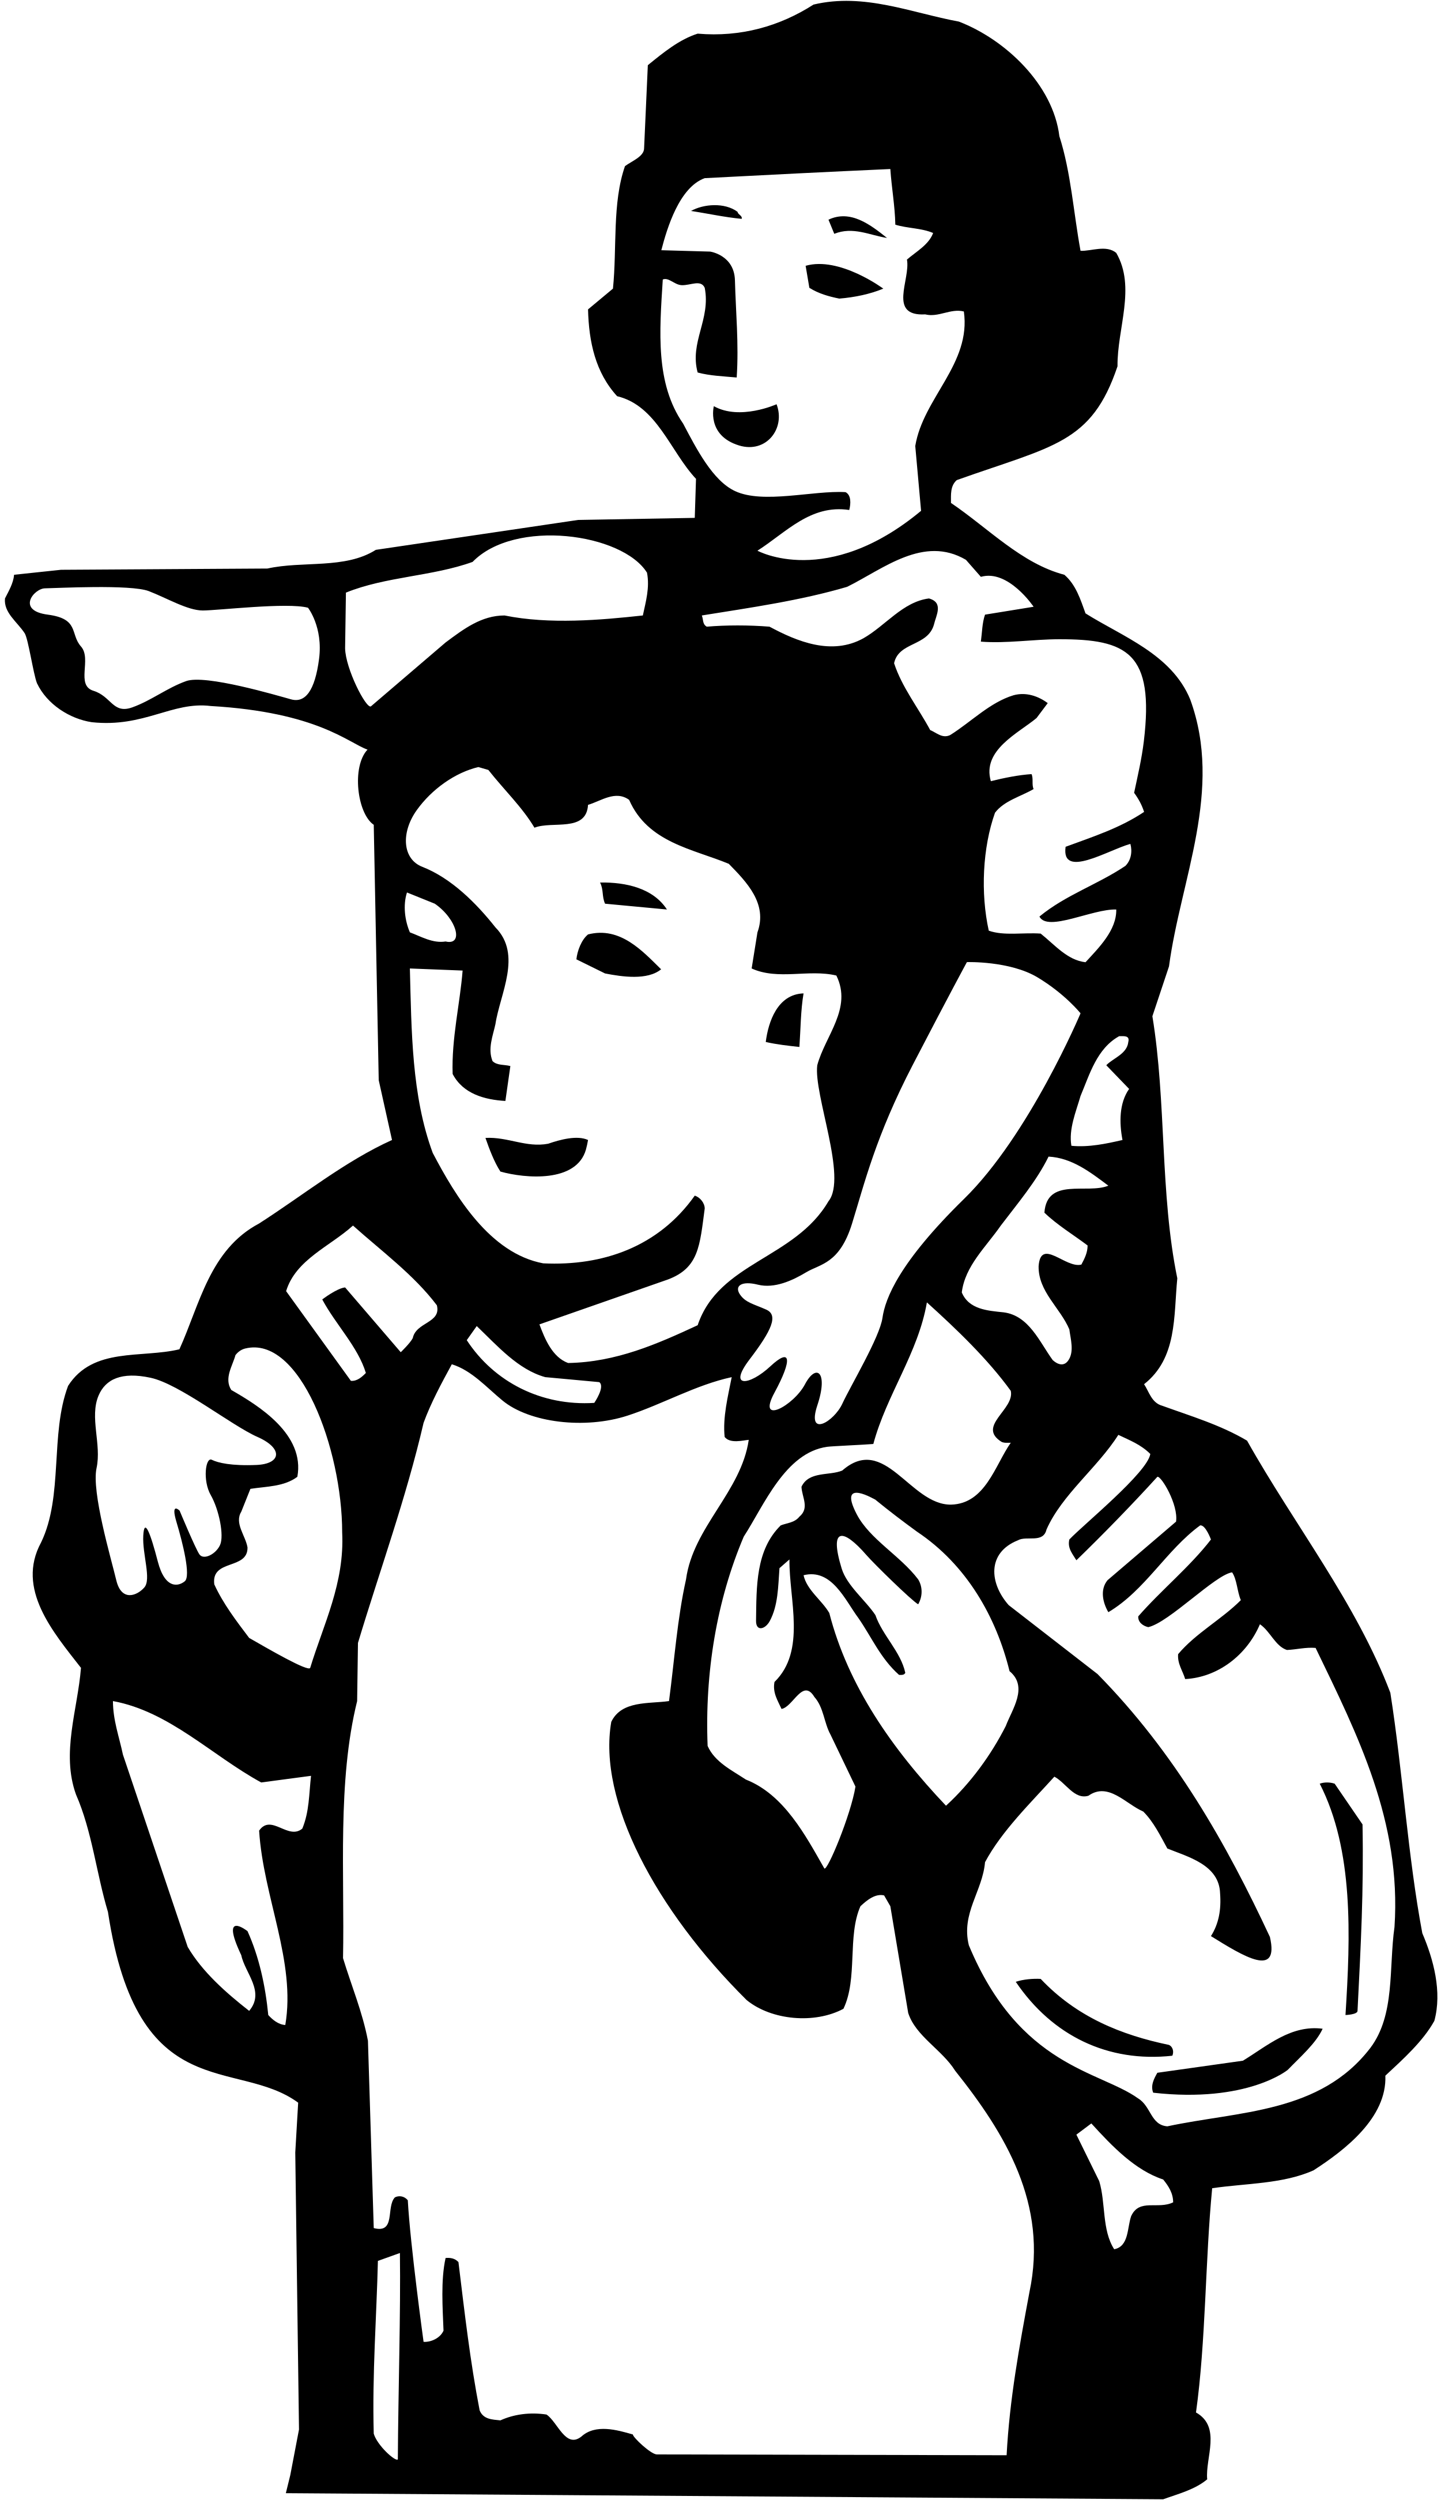 <?xml version="1.0" encoding="UTF-8"?>
<svg xmlns="http://www.w3.org/2000/svg" xmlns:xlink="http://www.w3.org/1999/xlink" width="347pt" height="602pt" viewBox="0 0 347 602" version="1.1">
<g id="surface1">
<path style=" stroke:none;fill-rule:nonzero;fill:rgb(0%,0%,0%);fill-opacity:1;" d="M 342.5 465.5 C 339 446.898 337.801 426.699 334.801 407.602 C 326.602 386 311.699 367.199 300.301 346.898 C 293.898 343.102 286.801 341 279.898 338.5 C 277.301 337.801 276.699 335.102 275.5 333.301 C 283.5 327 282.602 317 283.5 307.801 C 279.301 287.398 280.898 265.398 277.5 244.699 L 281.5 232.699 C 284.301 211.699 294.602 190.301 286.602 168.398 C 282.102 157.5 270.301 153.301 261.398 147.699 C 260.199 144.398 259.102 140.801 256.301 138.398 C 246 135.699 238 127.199 229 121.102 C 229 119.102 228.801 117 230.398 115.602 C 253.711 107.301 262.836 106.809 269.102 88.199 C 269 79.102 273.602 69.199 268.801 60.898 C 266.398 58.898 262.801 60.5 260.199 60.398 C 258.5 51.199 257.898 41.5 255.102 32.801 C 253.602 20.398 242.102 9.5 230.898 5.199 C 219.5 3.102 208.102 -1.801 195.898 1.102 C 187.801 6.301 178.398 9 168 8.102 C 163.602 9.5 159.801 12.602 156 15.699 L 155.102 35.699 C 155.102 37.699 152.102 38.801 150.5 40 C 147.398 48.898 148.602 59.699 147.602 69.5 L 141.602 74.5 C 141.801 82.398 143.398 89.699 148.602 95.398 C 158.199 97.699 161.398 108.699 167.602 115.301 L 167.301 124.699 L 139.199 125.199 L 90.5 132.398 C 83.102 137.102 72.898 135 64.398 136.898 L 14.699 137.199 L 3.398 138.398 C 3.199 140.5 2.102 142.301 1.199 144.102 C 0.863 147.539 4.117 149.703 5.934 152.465 C 6.812 153.801 8 162.199 8.898 164.5 C 11.301 169.602 16.801 173.102 22.102 173.898 C 34.75 175.25 41.426 168.848 50.75 170 C 76.5 171.5 83.898 178.898 88.5 180.5 C 84.633 184.602 86 195.898 90 198.602 L 91.199 260.102 L 94.398 274.5 C 83.102 279.602 73 287.801 62.398 294.602 C 50.5 300.898 48.102 314.102 43.199 324.898 C 34 327.102 22.398 324.301 16.398 333.699 C 12 345.398 15.301 360.199 9.898 371.398 C 3.801 382.602 12.801 393 19.5 401.602 C 18.699 411.699 14.699 422.102 18.301 432.102 C 22.199 441 23.199 451.102 26 460.398 C 33.156 507.535 56.898 495.379 71.801 506.301 L 71.102 518.301 L 72 585 L 69.898 596 L 68.832 600.332 L 280.102 601.801 C 283.699 600.5 287.699 599.5 290.699 597 C 290.199 591.801 294.199 584.398 288 580.898 C 290.398 563.699 290.199 544.5 291.898 526.902 C 300.102 525.699 308.898 525.902 316.301 522.598 C 323.898 517.699 334 509.902 333.602 499.801 C 337.898 495.801 342.699 491.5 345.398 486.602 C 347.301 479.602 345.199 471.801 342.5 465.5 Z M 232.602 134.801 L 236.199 138.898 C 242.801 137 248.898 146.102 248.898 146.102 L 237.199 148 C 236.5 150 236.5 152.301 236.199 154.5 C 242.281 154.984 248.797 153.934 255 153.922 C 271.461 153.883 278.004 157.191 275.441 178.492 C 274.93 182.75 273.965 186.801 273.102 190.898 C 274.199 192.398 275 193.898 275.5 195.5 C 269.699 199.398 263.102 201.5 256.602 203.898 C 255.5 211.75 266.801 204.699 272.199 203.199 C 272.699 205 272.398 207.102 271 208.5 C 264.301 213 256.602 215.5 250.301 220.699 C 252.25 224.5 263.102 218.801 268.801 219 C 268.898 224 264.602 228.199 261.398 231.699 C 257 231.199 254 227.5 250.602 224.801 C 246.398 224.5 241.801 225.398 238.102 224.102 C 236.102 215.102 236.602 204.102 239.602 195.699 C 241.801 192.801 245.801 191.801 248.898 190 C 248.398 188.898 248.898 187.5 248.398 186.398 C 245.301 186.602 241.801 187.301 238.602 188.102 C 236.398 180.602 245.301 176.5 249.602 172.898 L 252.301 169.301 C 250 167.602 247.102 166.602 244.102 167.398 C 238.398 169.102 233.898 173.801 228.801 177 C 226.898 177.898 225.5 176.398 224 175.801 C 221.102 170.398 217.199 165.5 215.301 159.699 C 216.398 154.5 223.398 155.699 224.898 150.398 C 225.398 148.199 227.301 145.102 223.699 144.102 C 217.398 144.898 213.199 150.699 207.898 153.699 C 200.301 157.898 192 154.5 185.301 150.898 C 180.398 150.5 174.801 150.5 170.199 150.898 C 169.102 150.301 169.398 149.102 169 148.199 C 180.801 146.301 192.801 144.602 204 141.301 C 212.699 137 222.398 128.801 232.602 134.801 Z M 270.301 274.5 C 266.398 275.398 262.199 276.301 258 275.898 C 257.301 271.898 259.102 267.699 260.199 263.898 C 262.398 258.699 264.102 252.5 269.5 249.5 C 270.699 249.5 272.102 249.301 271.699 250.898 C 271.398 253.801 268 254.801 266.398 256.5 L 271.898 262.199 C 269.5 265.602 269.5 270.301 270.301 274.5 Z M 261.898 299.898 C 261.898 301.602 261.199 303 260.398 304.5 C 256.602 305.5 250.602 297.898 250.102 304.898 C 250 311 255.301 314.898 257.5 320.102 C 257.801 322.398 258.699 325.398 257.301 327.5 C 256.199 329.199 254.602 328.5 253.5 327.5 C 250.301 323.102 247.801 316.801 241.699 316 C 237.801 315.602 233.301 315.301 231.602 311.199 C 232.398 304.801 237.398 300.301 241 295.102 C 245.102 289.699 249.602 284.398 252.5 278.5 C 258.102 278.801 262.5 282.199 266.898 285.5 C 261.801 287.602 252.102 283.398 251.5 292 C 254.602 295 258.602 297.398 261.898 299.898 Z M 241.199 347.199 C 241.898 347.5 242.602 347.398 243.398 347.398 C 239.602 352.801 237.301 362.102 229 362.301 C 219.102 362.398 213.102 345.102 202.801 354.102 C 199.602 355.398 194.801 354.199 193 358 C 193.102 360.5 195 363.102 192.5 365.199 C 191.301 366.699 189.5 366.699 188 367.301 C 181.934 373.277 182.18 382.039 182.059 390.25 C 182.02 392.918 184.262 392.379 185.371 390.316 C 187.379 386.578 187.375 382.055 187.699 377.602 L 190.102 375.5 C 190 385.199 194.199 397.5 186.5 405 C 186 407.602 187.301 409.5 188.199 411.5 C 191 411 193.301 404 196.102 408.602 C 198.398 411.199 198.398 414.801 200 417.699 L 206 430.199 C 204.898 437 199.199 450.699 198.5 449.898 C 194 442 188.801 432.102 179.602 428.5 C 176.301 426.301 172.102 424.301 170.398 420.398 C 169.699 402.699 172.602 385.301 179.102 370 C 183.922 362.586 189.066 349.746 199.23 348.371 C 200.445 348.211 207.898 347.898 210.301 347.699 C 213.5 335.801 221.102 325.801 223.199 313.602 C 230.398 320.102 237.898 327.301 243.398 334.898 C 244.398 339.398 235.102 343.398 241.199 347.199 Z M 210.801 388.898 C 208.398 385.297 203.953 381.828 202.68 377.695 C 199.582 367.617 203.047 367.992 208.641 374.445 C 210.434 376.512 219.5 385.398 221.102 386.301 C 222.199 384.398 222.199 382.102 221.102 380.301 C 216.766 374.57 209.43 370.641 206.297 364.605 C 201.5 355.387 211.141 361.398 210.711 361.047 C 213.98 363.723 217.391 366.32 220.801 368.801 C 232.801 376.801 239.898 389.398 243.102 402.398 C 247.699 406.199 243.699 411.602 242.199 415.602 C 238.699 422.5 233.801 429.301 227.801 434.801 C 214.801 421.102 204.199 405.898 199.699 388.398 C 197.898 385.301 194.301 382.898 193.5 379.301 C 200.301 377.602 203.5 385.301 206.699 389.602 C 209.898 394.199 212 399.301 216.5 403.301 C 217.102 403.301 217.699 403.398 218 402.801 C 216.898 397.699 212.5 393.801 210.801 388.898 Z M 185.5 329 C 180.5 333.664 175.164 334.336 180.5 327.336 C 185.836 320.336 187.5 316.664 184.5 315.336 C 181.5 314 179.5 313.664 178.164 311.664 C 176.836 309.664 178.5 308.336 182.5 309.336 C 186.5 310.336 190.836 308.336 194.164 306.336 C 197.5 304.336 202.164 304.336 205.164 294.664 C 208.164 285 210.836 273.664 219.836 256.336 C 228.836 239 232.836 231.664 232.836 231.664 C 232.836 231.664 243.164 231.336 249.836 235.336 C 256.5 239.336 260.199 244 260.199 244 C 260.199 244 247.836 273.336 232.164 288.664 C 216.5 304 213.164 312.664 212.5 317.336 C 211.836 322 204.836 333.664 202.836 338 C 200.836 342.336 194.164 346.336 196.836 338.336 C 199.5 330.336 196.566 328.164 193.836 333.336 C 191.102 338.5 182.164 343.336 186.5 335.336 C 190.836 327.336 190.5 324.336 185.5 329 Z M 164.5 102 C 157.801 92.301 158.801 79.898 159.602 67.301 C 161.035 66.707 162.395 68.598 164.164 68.668 C 166.285 68.75 168.773 67.23 169.699 69.301 C 171.199 76.898 166 82.398 168 89.699 C 171 90.5 174.199 90.602 177.398 90.898 C 177.938 82.805 177.172 75.098 176.977 67.5 C 176.816 61.391 170.996 60.582 170.996 60.582 L 159.25 60.25 C 160.648 54.852 163.602 45.102 169.699 42.898 C 184.898 42.102 198.898 41.398 214.398 40.699 C 214.699 45.199 215.5 49.5 215.602 54.102 C 218.5 55 221.898 54.898 224.699 56.102 C 223.699 58.898 220.602 60.602 218.398 62.5 C 219.301 67.301 213.699 76.199 222.801 75.699 C 226 76.5 228.898 74.199 232.102 75 C 233.898 87.602 222.301 95.801 220.398 107.398 L 221.801 123 C 199.156 141.828 182.398 132.602 182.398 132.602 C 189.301 128.199 195.199 121.398 204.5 122.801 C 204.898 121.301 205 119.199 203.602 118.5 C 195.789 118.055 183.785 121.422 177 118.25 C 171.621 115.738 167.727 108.102 164.5 102 Z M 175.5 208 C 179.801 212.398 184.898 217.602 182.398 224.5 L 181 233.199 C 187.398 236.102 194.699 233.301 201.398 234.898 C 205.301 242.801 198.699 249.398 196.801 256.5 C 195.898 263.602 204.102 283.551 199.5 289.25 C 191.398 303.148 173.102 303.898 168 319.102 C 158.301 323.602 148.398 328 136.801 328.199 C 133 326.801 131.199 322.398 129.898 318.898 L 160.801 308.102 C 168.301 305.301 168.5 300 169.699 291 C 169.699 289.699 168.602 288.301 167.301 287.898 C 158.602 300.199 145.199 304.898 130.801 304.199 C 118 301.801 109.699 288.102 104.199 277.602 C 99.102 263.801 99.102 248.301 98.699 233.199 L 111.398 233.699 C 110.801 241.5 108.699 250.102 109 258.602 C 111.5 263.398 116.699 264.801 121.699 265.102 L 122.898 256.699 C 121.5 256.301 119.699 256.602 118.602 255.5 C 117.398 252.5 118.699 249.398 119.301 246.602 C 120.398 239.301 125.801 229.898 119.301 223.301 C 114.699 217.484 108.672 211.445 101.668 208.711 C 96.898 206.844 96.496 200.473 100.355 195.074 C 103.977 190.012 109.641 186 115.199 184.699 L 117.602 185.398 C 121.301 190.102 125.801 194.398 128.699 199.301 C 133 197.602 141.199 200.5 141.602 193.801 C 144.699 192.898 148.199 190.199 151.5 192.602 C 156 202.898 166.801 204.398 175.5 208 Z M 143.102 337.801 C 130.398 338.602 119 332.801 112.398 322.699 L 114.801 319.301 C 119.898 324.199 124.801 329.801 131.301 331.602 L 144.301 332.801 C 145.801 333.898 143.102 337.801 143.102 337.801 Z M 98 214.898 L 104.699 217.602 C 110 221.25 111.75 227.75 107.301 226.699 C 104.199 227.199 101.398 225.5 98.699 224.5 C 97.5 221.699 97 218 98 214.898 Z M 76.832 158.664 C 75.832 166.336 73.5 169.336 70.102 168.398 C 66.699 167.465 49.5 162.336 44.832 164 C 40.168 165.664 36.5 168.664 31.832 170.336 C 27.168 172 26.832 167.664 22.5 166.336 C 18.168 165 22.168 158.664 19.5 155.664 C 16.832 152.664 19.168 149 11.5 148 C 3.832 147 8.199 141.699 10.832 141.664 C 13.465 141.633 31.5 140.664 35.832 142.336 C 40.168 144 45.168 147 48.832 147 C 52.5 147 69.168 145 74.168 146.336 C 74.168 146.336 77.832 151 76.832 158.664 Z M 89.301 170.102 C 88.102 170.602 83.199 161 83.102 156.102 L 83.301 142.699 C 92.898 138.801 104.102 138.801 113.801 135.301 C 123.969 124.824 149.879 128.387 155.801 137.898 C 156.5 141.5 155.5 144.898 154.801 148.199 C 144.699 149.301 132.301 150.398 121.5 148.199 C 115.898 148.199 111.602 151.5 107.301 154.699 Z M 85 295.102 C 91.801 301.199 99.699 307 105.199 314.301 C 106.301 318.602 100.199 318.301 99.398 322.199 C 98.801 323.398 96.5 325.602 96.5 325.602 L 83.102 310 C 81.102 310.199 77.602 312.898 77.602 312.898 C 80.801 318.898 86.199 324.301 88.102 330.602 C 87.102 331.602 86 332.602 84.5 332.5 L 68.898 310.898 C 71.199 303.301 79.5 300.102 85 295.102 Z M 23.25 353.5 C 24.5 347.75 21.5 341.25 23.75 336 C 25.422 332.102 29.25 330.25 36.25 331.75 C 43.25 333.25 55.75 343.25 62 346 C 68.25 348.75 67.75 352.5 61.75 352.75 C 55.75 353 52.5 352.25 51 351.5 C 49.5 350.75 48.75 356.5 50.75 360 C 52.75 363.5 54 369.75 53 372 C 52 374.25 49 375.75 48 374.25 C 47 372.75 43.25 363.75 43.25 363.75 C 43.25 363.75 41 361.5 42.5 366.5 C 44 371.5 46 379.5 44.5 380.75 C 43 382 39.75 382.75 38 376 C 36.25 369.25 34.75 365.25 34.5 369.75 C 34.25 374.25 36.5 380.25 34.75 382.25 C 33 384.25 29.25 385.75 28 380.5 C 26.75 375.25 22 359.25 23.25 353.5 Z M 72.801 440.301 C 69.398 443.199 65.301 436.602 62.398 440.801 C 63.398 456.801 71.301 472.398 68.699 487.602 C 67 487.5 65.602 486.301 64.602 485.199 C 63.898 478.102 62.398 471.199 59.602 465 C 59.602 465 52.832 459.664 58.102 470.801 C 59 475.102 63.898 479.602 60 484.199 C 54.5 479.898 48.699 474.801 45.199 468.801 L 29.602 422.5 C 28.699 418.199 27.199 414.199 27.199 409.602 C 40.801 412.102 51 422.699 62.898 429.199 L 74.898 427.602 C 74.398 432 74.5 436.199 72.801 440.301 Z M 74.699 401.602 C 74.301 402.699 64.199 396.801 60 394.398 C 56.898 390.301 53.699 386.102 51.602 381.5 C 50.801 375.301 59.699 378.102 59.602 372.602 C 59.102 369.699 56.398 366.801 58.102 364 L 60.301 358.5 C 64.199 357.898 68.398 358 71.602 355.602 C 73.48 345.379 62.305 338.477 55.699 334.699 C 53.898 331.898 56 328.898 56.699 326.301 C 57.375 325.426 58.188 324.918 59.051 324.707 C 72.191 321.469 82.398 348.844 82.398 369 C 83 381.199 77.898 391.102 74.699 401.602 Z M 95.801 592.199 C 95.199 592.801 90.801 588.801 90 586 C 89.602 571.801 90.699 557.398 91 544.402 L 96.301 542.5 C 96.5 556.898 95.898 575.602 95.801 592.199 Z M 247.898 551.898 C 245.5 564.801 243.102 577.699 242.398 591.199 L 158.164 591 C 156.766 591 152.398 586.898 152.398 586.199 C 148.602 585.102 143.398 583.602 140 586.699 C 136.199 589.699 134.301 583.199 131.602 581.398 C 127.699 580.801 123.801 581.301 120.5 582.801 C 118.602 582.602 116.398 582.602 115.5 580.398 C 113.199 568.5 111.898 557 110.398 544.699 C 109.602 543.801 108.5 543.598 107.301 543.699 C 106.102 549.102 106.602 555.801 106.801 561.199 C 106 563 103.801 564 102 563.898 C 102 563.898 98.801 540.699 98.199 529.801 C 97.398 528.801 96.102 528.598 95.102 529.098 C 92.898 531.402 95.398 537.902 90 536.5 L 88.602 491.398 C 87.301 484.5 84.602 478.102 82.602 471.5 C 83 451.398 81.199 429 86 409.602 L 86.199 395.602 C 91.5 378 97.801 360.699 102 342.602 C 103.801 337.699 106.301 333.102 108.801 328.5 C 113.566 329.973 117.086 334.004 121.008 337.238 C 127.523 342.605 140.879 344.199 151.121 340.867 C 159.559 338.121 167.543 333.469 176.199 331.602 C 175.301 336.199 174 341.301 174.5 346 C 175.801 347.699 179 346.801 180.301 346.699 C 178.5 359.199 166.898 367.699 165.199 380.301 C 163.102 389.699 162.398 399.801 161.102 409.602 C 156.301 410.301 149.699 409.398 147.199 414.602 C 143.906 433.527 157.891 459.871 179.801 481.602 C 185.801 486.5 196.199 487.398 203.102 483.699 C 206.602 476.398 204 466.199 207.199 459 C 208.801 457.5 210.801 455.898 212.898 456.398 L 214.398 459 L 218.699 484.699 C 220.5 490.301 226.801 493.5 230 498.602 C 242.102 513.801 252.398 530.699 247.898 551.898 Z M 272.398 533.598 C 271.398 536.402 271.898 540.902 268.301 541.598 C 265.301 536.902 266.301 530.5 264.699 525.199 L 259.199 514 L 262.801 511.301 C 267.898 516.902 273.398 522.598 280.102 524.801 C 281.398 526.402 282.5 528.098 282.5 530.301 C 278.801 532.098 274.398 529.301 272.398 533.598 Z M 335.801 464 C 334.398 473.898 336 485.102 330 493.102 C 317.898 508.902 298.398 508.301 281.102 512 C 277.102 511.699 277.199 507.199 274.102 505.301 C 264.801 498.602 245.5 497.75 233.301 468.398 C 231.398 460.699 236.602 455.398 237.199 448.398 C 241.199 440.898 248.301 434 253.898 427.801 C 256.699 429.301 258.699 433.398 262.102 432.398 C 266.898 429 271.102 434.398 275.301 436.199 C 277.801 438.699 279.398 442 281.102 445.102 C 286 447.102 293.602 449 293.801 455.898 C 294.102 459.801 293.5 463.199 291.602 466.199 C 299.449 471.059 308.117 476.441 305.801 466.398 C 295.301 443.898 282.898 422 264.301 403.102 L 242.898 386.5 C 238.246 381.242 237.621 373.895 245.102 370.898 C 247.199 369.699 251.199 371.699 252 368.301 C 255.699 359.898 264.301 353.398 269.301 345.5 C 272 346.801 274.699 347.801 277 350.102 C 276.301 354.602 260.898 367.102 257.5 370.699 C 257 372.801 258.301 374.199 259.199 375.699 C 265.699 369.398 272.602 362.301 278.699 355.602 C 279.602 355.301 283.801 362.301 283.199 366.398 L 266.699 380.5 C 264.801 382.801 265.602 386 266.898 388.199 C 275.801 382.898 280.801 373.301 289 367.301 C 290.301 367.102 291.602 370.699 291.602 370.699 C 286.602 377.199 279.5 383 274.102 389.199 C 274 390.602 275.199 391.5 276.5 391.801 C 281.5 390.699 292.602 379.199 296.699 378.602 C 297.898 380.398 297.898 383.199 298.801 385.301 C 294.102 390 288 393.199 283.699 398.301 C 283.5 400.602 284.801 402.301 285.398 404.301 C 293.199 403.898 300.199 398.602 303.398 391.102 C 305.898 392.801 307.102 396.398 309.898 397.301 C 312.199 397.199 314.398 396.602 316.801 396.801 C 326.898 417.699 337.5 438.602 335.801 464 Z M 178.602 52.699 C 174.398 52.301 170.398 51.398 166.398 50.801 C 169.398 49.102 174.5 48.699 177.602 51 C 177.699 51.699 178.801 51.898 178.602 52.699 Z M 200.898 56.301 L 199.5 52.898 C 204.801 50.398 209.602 54.102 213.602 57.301 C 209.301 56.602 205.398 54.5 200.898 56.301 Z M 194.898 69.301 L 194 64 C 202.164 61.668 212.699 69.5 212.699 69.5 C 209.602 70.801 205.801 71.602 202.102 71.898 C 199.602 71.398 197.102 70.699 194.898 69.301 Z M 171.898 97.801 C 178.164 101.336 187 97.336 187 97.336 C 189.219 103.16 184.512 109.262 177.973 107.266 C 170.047 104.844 171.898 97.801 171.898 97.801 Z M 144.5 212.5 C 150.801 212.398 157.301 213.898 160.602 219 L 145.699 217.602 C 144.898 215.801 145.398 214.301 144.5 212.5 Z M 159.199 233.398 C 155.898 236.102 149.801 235.199 145.699 234.398 L 138.801 231 C 139 229 140 226.301 141.602 225 C 149.398 223 154.801 229.102 159.199 233.398 Z M 192.5 252.102 C 189.801 251.801 187 251.5 184.398 250.898 C 185 246.102 187.199 239.398 193.5 239.199 C 192.801 243.301 192.801 247.801 192.5 252.102 Z M 141.602 274.5 C 141.473 275.246 141.316 276.02 141.105 276.777 C 138.844 284.863 126.48 283.773 120.5 282.102 C 119 279.801 117.801 276.602 116.898 274 C 122.301 273.699 126.699 276.398 132 275.398 C 134.898 274.398 139 273.301 141.602 274.5 Z M 317.801 429.5 C 318.801 429.102 320.301 429.102 321.398 429.5 L 328.102 439.301 C 328.398 455.5 327.699 468.199 326.898 484.199 C 326.898 485.102 324 485.199 324 485.199 C 325.199 466.102 326 445.5 317.801 429.5 Z M 282.301 495 C 266.801 496.699 253.398 490.199 244.602 477.199 C 246.398 476.602 248.699 476.398 250.602 476.5 C 259.301 485.699 270 490 281.5 492.398 C 282.5 492.898 282.699 494.102 282.301 495 Z M 299.301 496.199 C 305.199 492.602 310.898 487.5 318.5 488.5 C 316.898 492 313.199 495.199 310.102 498.398 C 310.102 498.398 300.379 506.457 277.699 503.902 C 277 502.199 277.898 500.5 278.699 499.102 L 299.301 496.199 "/>
</g>
</svg>
